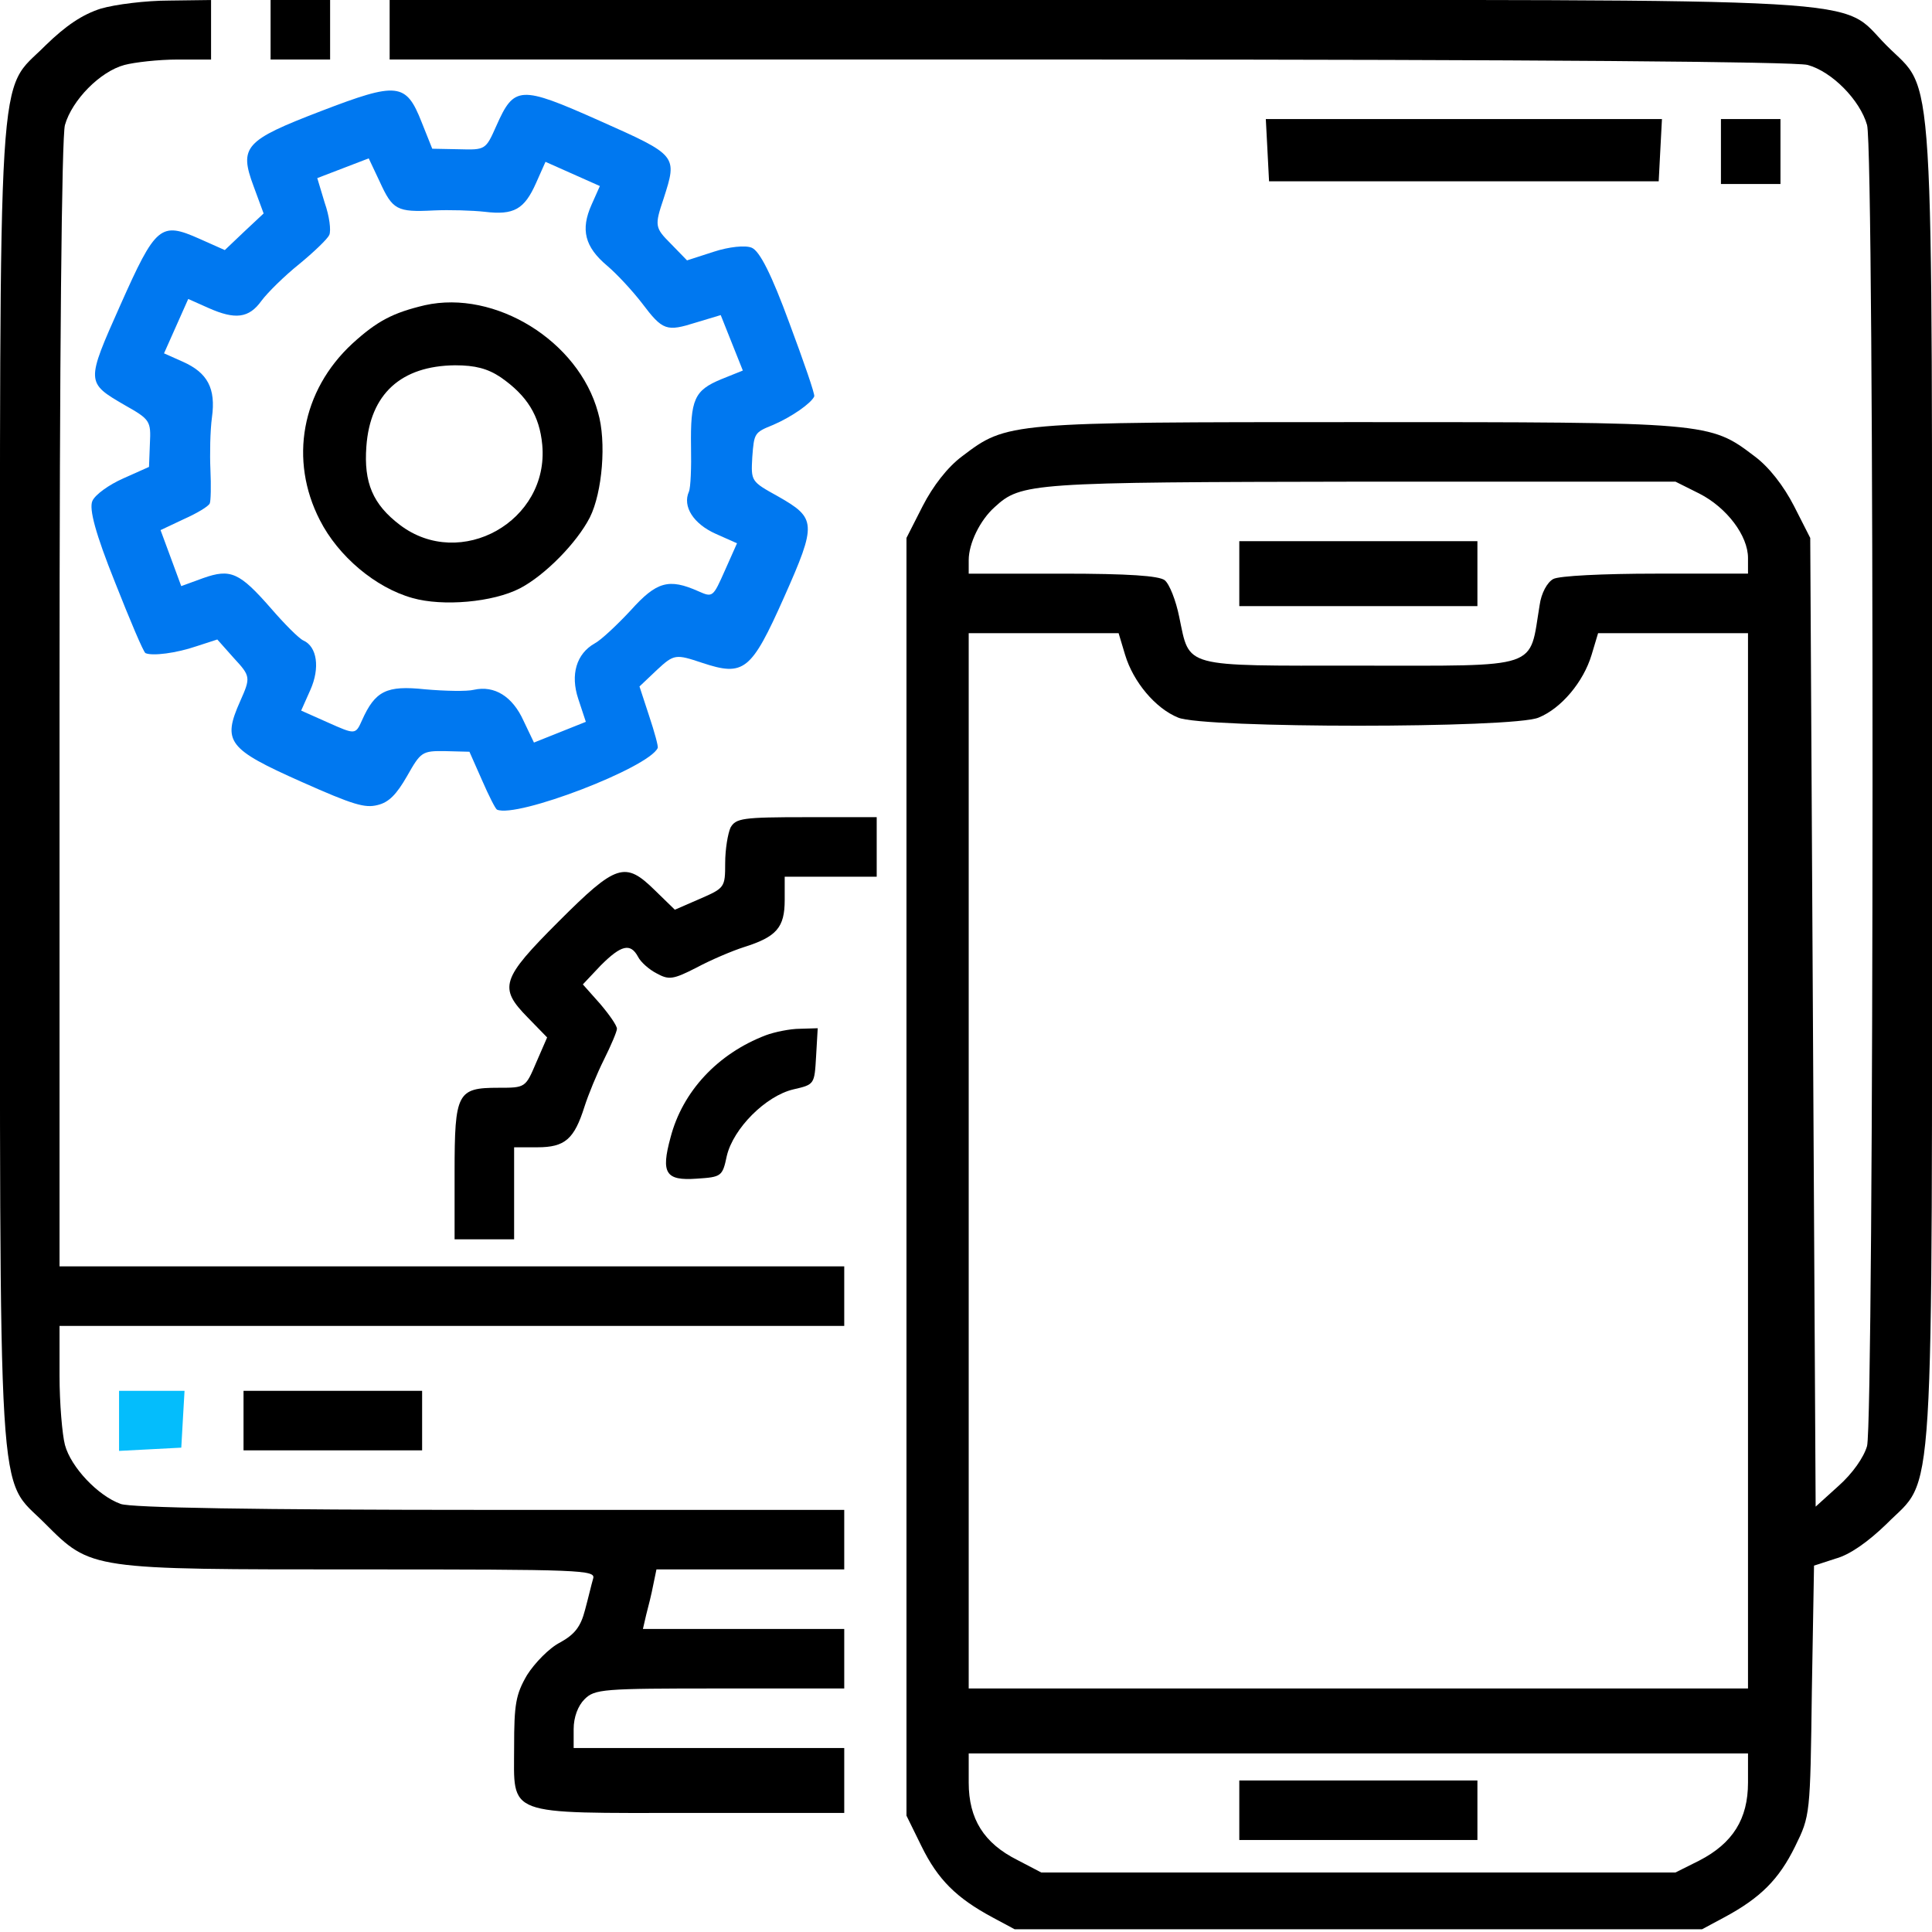<svg id="eSvwayoVs7c1" xmlns="http://www.w3.org/2000/svg" xmlns:xlink="http://www.w3.org/1999/xlink" viewBox="0 0 476 476" shape-rendering="geometricPrecision" text-rendering="geometricPrecision">
<style><![CDATA[
#eSvwayoVs7c9_to {animation: eSvwayoVs7c9_to__to 3000ms linear infinite normal forwards}@keyframes eSvwayoVs7c9_to__to { 0% {transform: translate(156.971px,290.478px);animation-timing-function: cubic-bezier(0.91,0.025,0.275,1)} 63.333% {transform: translate(335.029px,289.765px);animation-timing-function: cubic-bezier(0.96,0.01,0,1.03)} 96.667% {transform: translate(512.363px,290.478px)} 100% {transform: translate(512.363px,290.478px)}} #eSvwayoVs7c22_tr {animation: eSvwayoVs7c22_tr__tr 3000ms linear infinite normal forwards}@keyframes eSvwayoVs7c22_tr__tr { 0% {transform: translate(111.334px,111.334px) rotate(204deg)} 33.333% {transform: translate(111.334px,111.334px) rotate(18050deg)} 100% {transform: translate(111.334px,111.334px) rotate(18050deg)}}
]]></style>
<g clip-path="url(#eSvwayoVs7c24)"><g><path d="M24.8,2.133c-4.533,1.467-8.533,4.133-13.6,9.067C-0.8,23.333,-0,9.733,-0,193.333c0,183.334-.8,170,11.067,182c11.467,11.467,10.933,11.334,77.867,11.334c54.533,0,57.867.133,57.2,2.266-.4,1.334-1.2,4.8-2,7.734-1.067,4.133-2.533,6-6.133,8-2.667,1.333-6.267,5.066-8.134,8-2.8,4.8-3.2,7.2-3.2,17.733c0,17.2-2.666,16.267,43.6,16.267h37.734v-8-8h-33.334-33.333v-4.667c0-2.933,1.067-5.733,2.667-7.333c2.533-2.534,4.4-2.667,33.333-2.667h30.667v-7.333-7.334h-24.8-24.8l.8-3.466c.533-2,1.333-5.2,1.733-7.334l.8-3.866h23.067h23.2v-7.334-7.333h-87.2c-58.267,0-88.534-.533-91.067-1.467-5.6-2-12.267-9.066-13.733-14.533-.667-2.533-1.333-10.267-1.333-17.067v-12.266h96.667h96.667v-7.334-7.333h-96.667-96.667v-138.4c0-86.667.533-140,1.333-142.8c1.733-6.133,8.667-13.2,14.667-14.8c2.533-.667,8.4-1.333,13.067-1.333h8.267v-7.333-7.333l-10.267.133c-5.733,0-13.333.933-16.933,2Z"/><path d="M66.666,7.333v7.333h7.333h7.333v-7.333-7.333h-7.333-7.333v7.333Z"/><path d="M96,7.333v7.333h172.4c108.933,0,174,.533,176.933,1.333c6,1.6,12.934,8.667,14.667,14.8c1.867,6.267,1.733,318.8,0,325.467-.8,2.8-3.6,6.8-7.067,9.866l-5.6,5.067-.666-119.333L446,132.533l-4-7.866c-2.533-4.934-6.133-9.6-9.733-12.267-11.067-8.4-11.2-8.4-97.6-8.4s-86.534,0-97.6,8.4c-3.6,2.667-7.2,7.333-9.734,12.267l-4,7.866v157.334v157.466l3.734,7.6c4,8.134,8.533,12.667,17.466,17.467L250,475.333h84.667h84.666L424.8,472.4c8.933-4.8,13.467-9.333,17.467-17.467c3.733-7.6,3.733-7.733,4.133-38.4l.533-30.8L452.267,384c3.466-.933,8-4.133,12.533-8.533c12-12.134,11.2,1.333,11.2-182.134c0-183.466.8-170-11.2-182.133-12.133-12.133,2.933-11.2-195.067-11.2h-173.733v7.333ZM418.667,121.6c6.8,3.467,12,10.4,12,15.867v3.866h-22.8c-12.8,0-23.867.534-25.2,1.334-1.467.8-2.934,3.466-3.334,6.4-2.666,16,.8,14.933-44.533,14.933-43.867,0-41.6.667-44.267-12-.8-4-2.4-8.133-3.6-9.067-1.466-1.066-8.8-1.6-25.2-1.6h-23.066v-3.333c0-4.133,2.8-9.867,6.4-13.067c6.533-6,8.8-6.133,90.266-6.266h77.467l5.867,2.933ZM277.2,161.333c2,6.667,7.467,13.2,13.067,15.467c6.266,2.667,82.533,2.667,88.8,0c5.6-2.267,11.066-8.8,13.066-15.467l1.6-5.333h18.534h18.4v130v130h-96-96v-130-130h18.4h18.533l1.6,5.333ZM430.667,439.2c0,8.933-3.734,14.933-12,19.2l-5.867,2.933h-78.133-78.134l-5.866-3.066c-8.267-4.134-12-10.134-12-19.067v-7.2h96h96v7.2Z"/><path d="M305.333,141.333v8h29.333h29.334v-8-8h-29.334-29.333v8Z"/><g mask="url(#eSvwayoVs7c13)"><g id="eSvwayoVs7c9_to" transform="translate(156.971,290.478)"><g transform="translate(-335.029,-289.765)"><path d="M318.267,209.917c-27.333,5.333-52,27.467-60.8,54.133-4.533,13.867-4.666,38.934-.133,52c4.267,12.4,15.333,28.267,24.933,36.134c26.134,21.066,58.8,25.2,88,11.066c19.334-9.333,35.867-27.866,42.134-47.066c4-12.4,4.8-31.867,2-44.667-6.934-31.2-32.4-55.733-64-61.733-12.4-2.4-19.734-2.4-32.134.133Zm26.667,13.867c24.8,3.466,45.733,21.6,53.6,46.266c7.467,23.734,1.6,48.4-16,66.267-26.667,26.933-68.533,27.067-95.067.133-32-32.4-22.666-86.8,18.267-106.4c14.133-6.8,23.867-8.4,39.2-6.266Z"/><path d="M340.667,258.717L320.4,278.984l-6-5.6c-3.466-3.2-7.333-5.6-9.2-5.6-2.133,0-7.2,4.133-16.666,13.866-7.467,7.6-13.6,14.134-13.6,14.667c0,3.2,5.866,10.267,21.6,25.6c19.333,19.067,22.4,21.333,26.133,19.333c1.2-.666,18.133-17.2,37.467-36.533c30.933-31.2,34.933-35.733,34.133-38.4-.533-1.733-6.4-8.8-13.067-15.6-16.933-17.067-15.2-17.333-40.533,8Zm35.2,8.667c-.533.666-56,56.4-56.133,56.4-.134,0-6.134-5.867-13.2-13.067l-13.2-13.2l5.733-5.467c3.067-3.066,6-5.6,6.533-5.6.4,0,3.2,2.4,6,5.334c8.267,8.533,9.067,8.133,32.534-15.334l20.8-20.533l5.6,5.467c3.2,3.066,5.6,5.733,5.333,6Z"/><path d="M298.268,292.252l19.826,19.532l56.174-54" fill="none" stroke="#0478ef" stroke-width="19"/></g></g><mask id="eSvwayoVs7c13" mask-type="alpha" x="-150%" y="-150%" height="400%" width="400%"><rect width="193" height="190" rx="0" ry="0" transform="translate(238 203)" fill="#d9d9d9"/></mask></g><path d="M305.333,446v7.333h29.333h29.334v-7.333-7.333h-29.334-29.333v7.333Z"/><path d="M312.266,36.933l.4,7.733h48h48l.4-7.733.4-7.6h-48.8-48.8l.4,7.6Z"/><path d="M424,37.333v8h7.333h7.334v-8-8h-7.334-7.333v8Z"/><path d="M180,203.867c-.667,1.466-1.333,5.333-1.333,8.8c0,6-.134,6.133-6.267,8.8l-6.133,2.666-4.934-4.8c-7.333-7.2-9.466-6.533-23.733,7.734-14.133,14.133-14.8,16.266-7.6,23.6l4.8,4.933-2.667,6.133C129.467,268,129.467,268,122.8,268c-10.133,0-10.8,1.2-10.8,20.8v16.533h7.333h7.334v-11.333-11.333h5.733c6.8,0,9.067-2,11.6-10c.933-2.934,3.067-8.134,4.8-11.6c1.733-3.467,3.2-6.934,3.2-7.6c0-.8-1.867-3.467-4.133-6.134l-4.267-4.8l4.4-4.666c5.067-5.067,7.333-5.6,9.2-2.134.667,1.334,2.8,3.2,4.667,4.134c2.933,1.6,4,1.466,9.733-1.467c3.467-1.867,8.8-4.133,11.733-5.067c8-2.533,10-4.8,10-11.6v-5.733h11.334h11.333v-7.333-7.334h-17.333c-15.734,0-17.334.267-18.667,2.534Z"/><path d="M188.666,255.067c-11.867,4.533-20.533,13.866-23.467,25.2-2.4,8.8-1.2,10.666,6.4,10.133c6.134-.4,6.4-.533,7.467-5.6c1.6-6.8,9.6-14.8,16.4-16.4c5.2-1.2,5.2-1.2,5.6-8.133l.4-6.934-4.4.134c-2.4,0-6.267.8-8.4,1.6Z"/><path d="M29.333,350v7.467l7.733-.4l7.6-.4.4-7.067.4-6.933h-8-8.133v7.333Z" fill="#04bdfc"/><path d="M60,350v7.333h22h22v-7.333-7.333h-22-22v7.333Z"/><g id="eSvwayoVs7c22_tr" transform="translate(111.334,111.334) rotate(204)"><path d="M92.667,24.4c-2.267,1.733-3.2,4.267-3.733,9.467-.667,6.8-.8,7.2-6.133,9.467l-5.467,2.267-5.6-5.067c-3.2-2.933-6-5.2-6.4-5.2-5.333,0-30,24.667-30,30c0,.4,2.267,3.2,5.2,6.4l5.067,5.6-2.267,5.467c-2.267,5.333-2.667,5.467-9.467,6.133C23.067,90,22,92,22,111.867c0,20,.667,21.066,11.467,22.133c7.6.667,7.6.667,9.733,6.267c2,5.6,2,5.733-1.467,9.333-3.333,3.6-6.4,8.667-6.4,10.533c0,.534,5.867,6.8,12.933,14c8.933,9.2,13.867,13.2,16,13.2C66,187.333,69.6,185.2,72.4,182.667L77.6,178l5.333,2.133c5.2,2,5.467,2.4,6.133,9.467c1.2,11.067,1.2,11.067,22.266,11.067C132.8,200.667,134,200,134,189.2c0-6.533,0-6.533,6.133-9.067l6-2.533l5.067,4.933c7.467,7.334,9.467,6.667,23.733-7.6c14.267-14.266,14.934-16.266,7.6-23.733l-4.933-5.067l2.533-6L182.667,134h6.8c10.533,0,11.2-1.333,11.2-22.933c0-20.8,0-20.8-11.067-22-7.067-.667-7.467-.933-9.467-6.133L178,77.6l4.667-5.2c2.533-2.8,4.666-6.4,4.666-8.133c0-2.133-4-7.067-13.2-16-7.2-7.067-13.466-12.933-14-12.933-1.866,0-6.933,3.067-10.8,6.667l-4,3.6-5.6-2.533C134.133,40.667,134,40.4,134,34c0-10.933-2-12-21.867-12-14,0-16.933.4-19.466,2.4Zm26.666,19.2c0,5.867,2.8,10.4,6.534,10.4c1.2,0,6,1.867,10.533,4c10.667,4.933,13.067,4.933,18.267,0l4.133-4l5.067,5.2l5.2,5.333-4.134,4.8c-2.4,2.667-4.266,5.333-4.266,6.133c0,.667,1.466,4.133,3.2,7.6c1.733,3.467,4,8.8,4.933,12c2,6.933,5.467,9.6,12.133,9.6h5.067v7.333v7.333h-5.467c-7.2,0-10.133,1.734-11.2,6.934-.533,2.4-2.666,7.866-4.8,12-2.133,4.266-3.866,8.533-3.866,9.6c0,1.2,1.866,4.266,4.266,6.8l4.134,4.8-4.8,4.8-4.8,4.8-4.8-4.134c-5.734-5.066-6.934-5.2-15.067-1.066-3.467,1.733-8.667,3.866-11.6,4.8-6.933,2.133-8.667,4.533-8.667,11.6v5.733h-7.333-7.333v-5.067c0-6.666-2.667-10.133-9.6-12.133-3.2-.933-8.4-3.2-11.6-4.933-7.467-4.134-8.4-4-14.133,1.066l-4.8,4.134-5.333-5.2L54,158.8l4-4.133c4.933-5.2,4.933-7.6,0-18.267-2.133-4.533-4-9.2-4-10.267c0-4-4.267-6.8-10.267-6.8h-5.733L38,112c0-7.2,0-7.333,3.867-7.333c8,0,10.4-2,13.333-11.067c1.6-4.667,3.733-9.733,4.8-11.067c3.067-4.133,2.4-9.467-1.867-14.133l-4-4.4l4.8-4.933l4.8-4.933L68.267,58C73.2,62.4,78.4,63.067,82.533,60c1.333-1.067,6.4-3.2,11.067-4.8c9.067-2.933,11.067-5.333,11.067-13.333C104.667,38,104.8,38,112,38h7.333v5.6Z" transform="translate(-111.334,-111.334)" fill="#0078f0"/></g><path d="M104.666,75.2c-7.866,1.867-11.733,3.867-17.866,9.467-12.533,11.6-15.6,28.666-8,43.466c4.533,8.934,13.733,16.667,22.8,19.2c7.466,2.134,19.866,1.067,26.533-2.4c6.133-3.2,14-11.2,17.2-17.466c3.067-6.134,4.133-18.667,2-25.867C142.533,84,122,71.333,104.666,75.2Zm18.667,17.733c6.533,4.533,9.6,9.467,10.267,16.667c1.733,18.8-20.134,31.067-35.067,19.733-6.667-5.066-8.933-10.4-8.267-19.333.933-12.933,8.533-19.867,21.866-20c4.933,0,8,.8,11.2,2.933Z"/></g><clipPath id="eSvwayoVs7c24"><rect width="476" height="476" rx="0" ry="0" fill="#fff"/></clipPath></g></svg>
